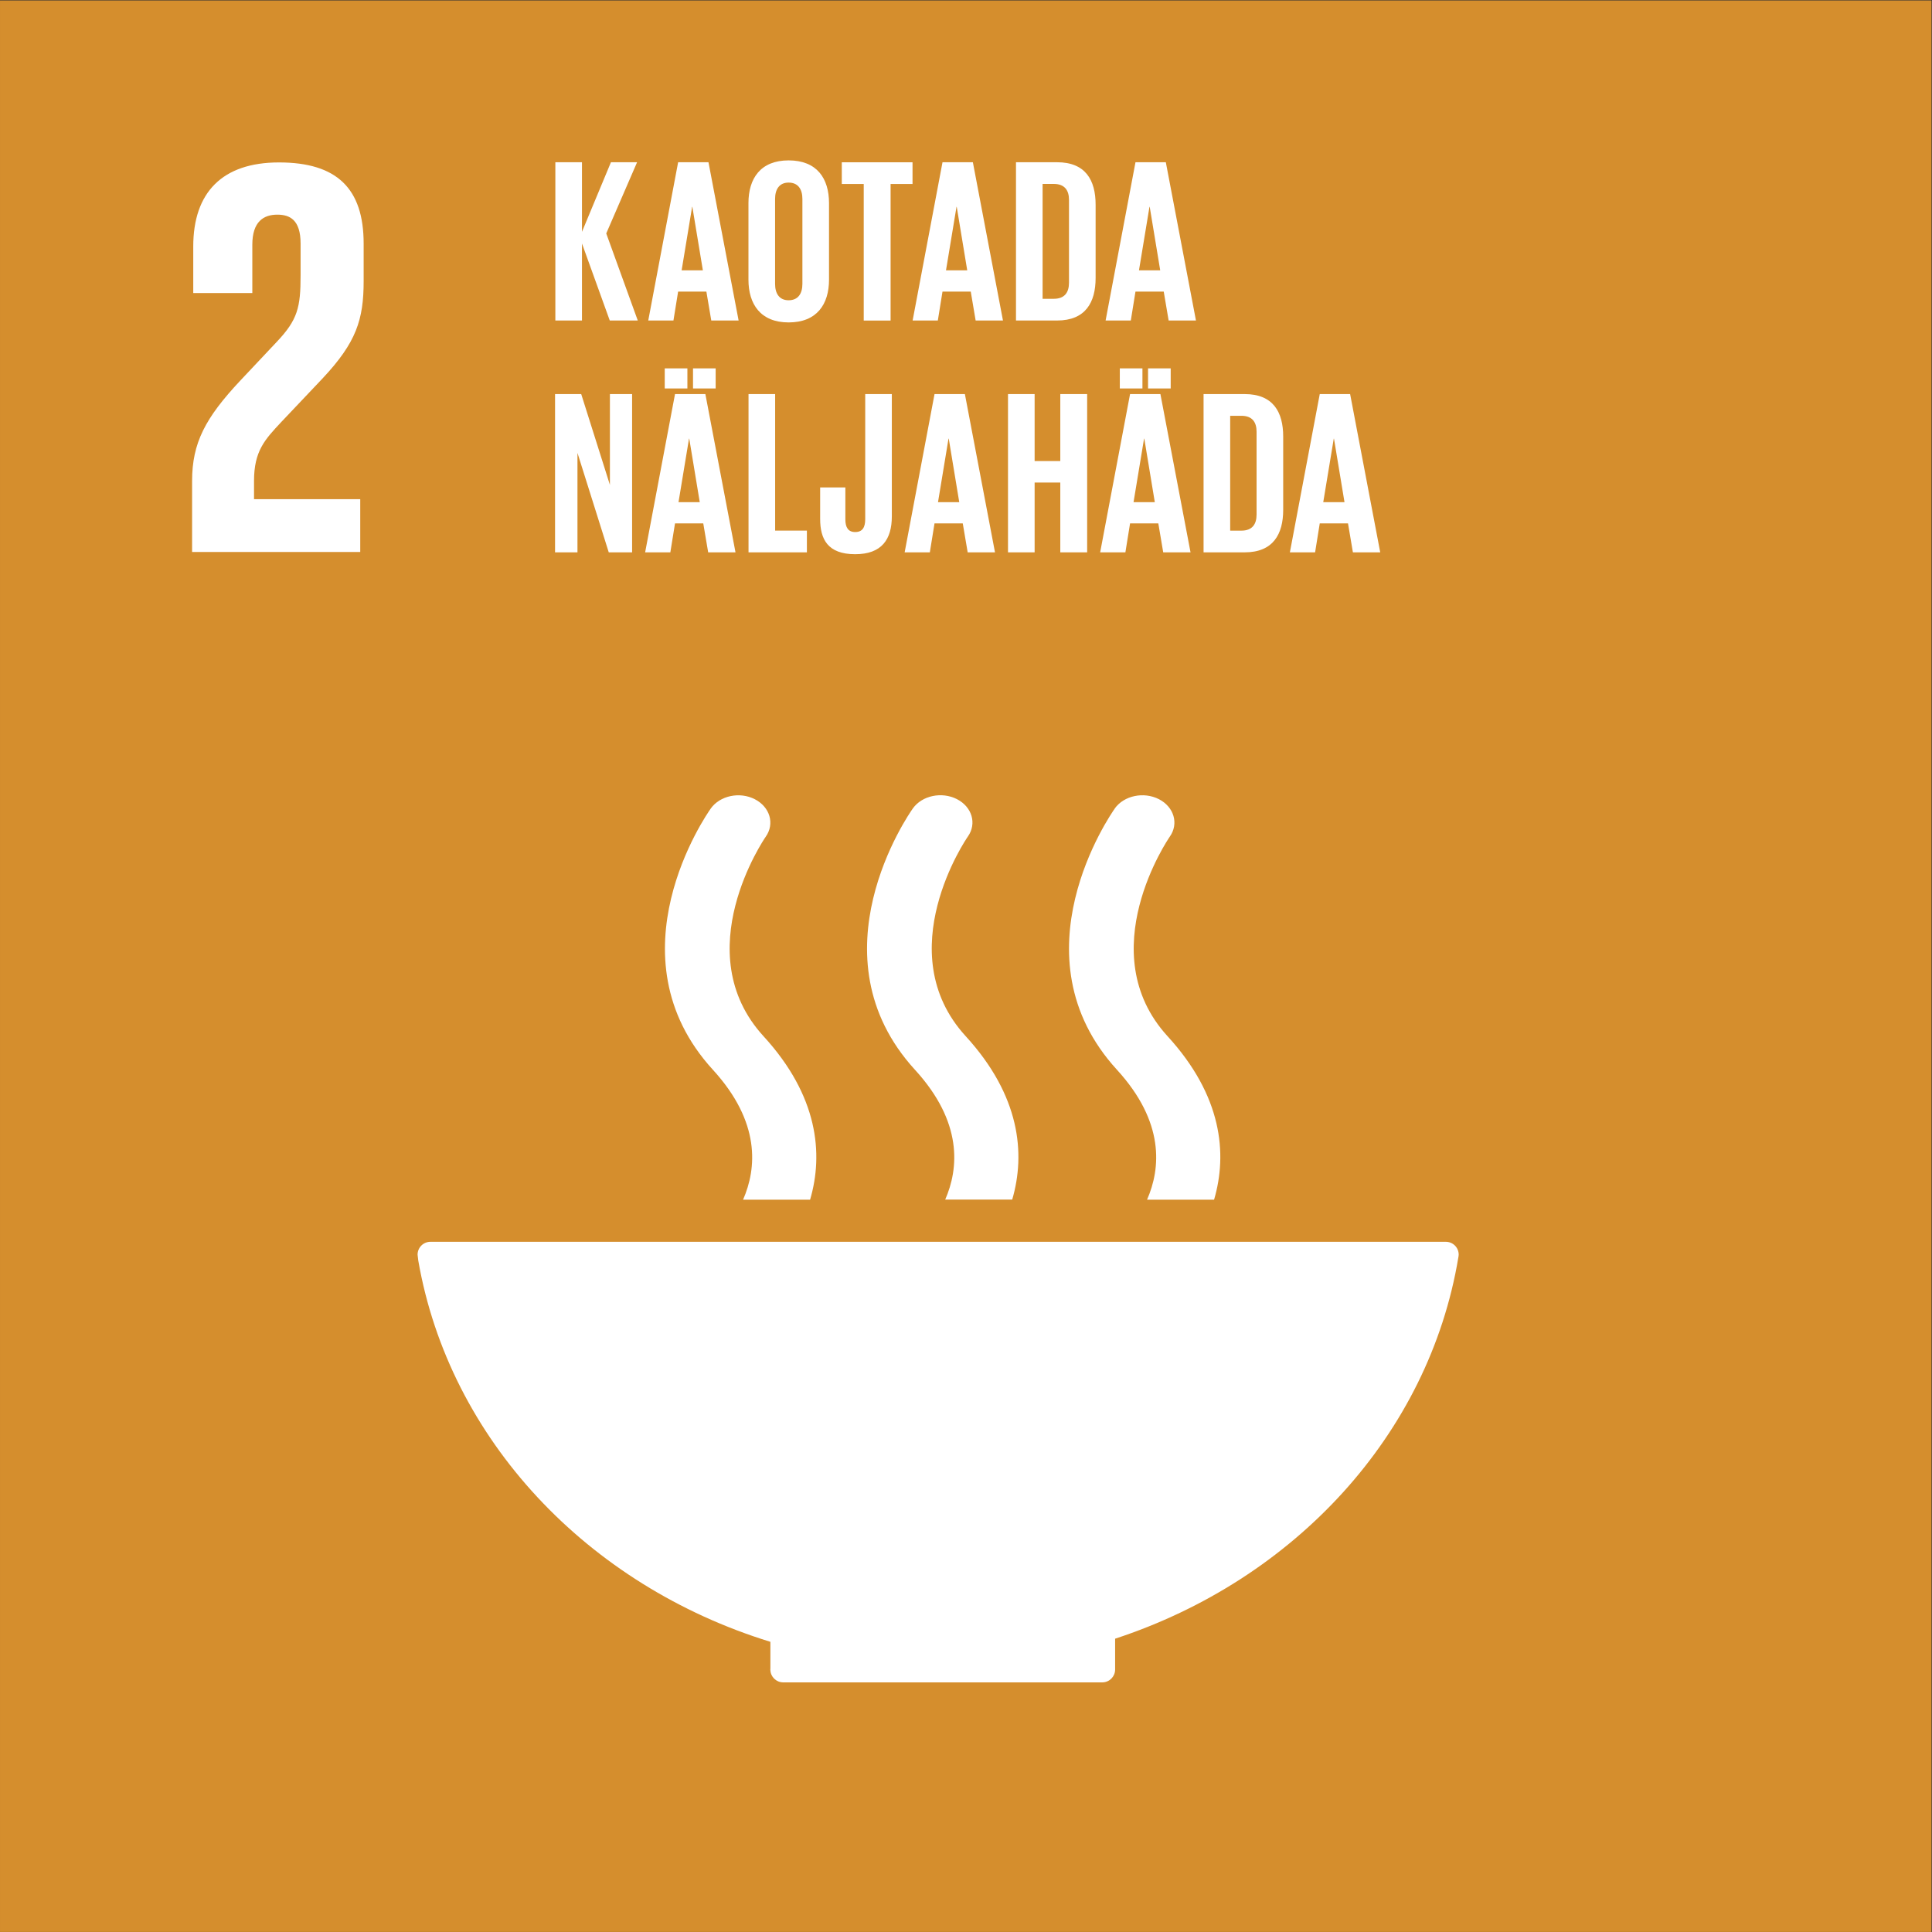 <?xml version="1.0" encoding="UTF-8"?>
<svg width="1512" height="1512" version="1.1" viewBox="0 0 1512 1512" xml:space="preserve" xmlns="http://www.w3.org/2000/svg"><rect x="0" y="0" width="1512" height="1512" fill="#333333" stroke="none"/><defs><clipPath id="clipPath20"><path d="m0 1134h1134v-1134h-1134z"/></clipPath></defs><g transform="matrix(1.333 0 0 -1.333 0 1512)"><path d="m4e-3 0.028h1134v1134h-1134z" fill="#d58e2d"/><g clip-path="url(#clipPath20)"><g transform="translate(211.5 841.2)"><path d="m0 0h-62.36v10.68c0 17.66 6.351 24.33 16.02 34.66l24.32 25.68c19.67 21 24.02 34.34 24.02 57.02v22.02c0 32.33-15.68 47.66-49.69 47.66-33.34 0-50.35-17.66-50.35-49.34v-27.34h34.68v28.36c0 13.65 6.67 17.66 14.68 17.66 7.327 0 13.66-3.015 13.66-17v-18.68c0-18.68-1.668-26.01-14-39.01l-21.36-22.69c-20.65-22-28.34-36.68-28.34-59v-41.68h98.72z" fill="#fff"/></g><g transform="translate(452.3 170.4)"><path d="m0 0v-15.92l-0.053-0.373 0.053-0.371c0.168-3.956 3.388-7.087 7.362-7.176l0.142-9e-3 0.186 9e-3h187l0.159-9e-3 0.17 9e-3c4.08 0.089 7.343 3.414 7.37 7.494l0.035 0.053-0.035 0.045v18.05c105.3 34.52 184.2 119.8 201.5 223.8l0.107 0.602 0.106 1.056c0 4.195-3.37 7.565-7.565 7.565h-596.1c-4.204 0-7.574-3.37-7.574-7.565l0.39-3.379c18.22-105 99.26-190.8 206.7-223.9" fill="#fff"/></g><g transform="translate(654.5 659.6)"><path d="m0 0c-2.465-3.499-60.05-86.39 1.287-153.4 28.12-30.78 25.68-57.92 17.65-76.26h39.35c7.965 27.08 4.675 61.03-27.27 95.93-45.19 49.38 0.578 116.2 1.269 117.2 5.393 7.618 2.502 17.43-6.387 22.02-8.922 4.546-20.49 2.111-25.91-5.45" fill="#fff"/></g><g transform="translate(554.9 430)"><path d="m0 0h39.37c7.929 27.08 4.63 61.02-27.3 95.93-45.22 49.42 0.524 116.2 1.26 117.2 5.347 7.579 2.519 17.39-6.413 21.98-8.888 4.533-20.47 2.124-25.87-5.45-2.467-3.468-60.1-86.41 1.276-153.5 28.14-30.76 25.69-57.92 17.68-76.24" fill="#fff"/></g><g transform="translate(417.3 659.6)"><path d="m0 0c-2.501-3.499-60.08-86.39 1.26-153.4 28.14-30.79 25.71-57.93 17.7-76.26h39.35c7.956 27.06 4.656 61.02-27.31 95.93-45.21 49.38 0.567 116.2 1.286 117.2 5.339 7.592 2.484 17.4-6.431 21.99-8.878 4.572-20.46 2.124-25.86-5.45" fill="#fff"/></g><g transform="translate(358 946.1)"><path d="m0 0h16.44l-18.51 51.13 18.1 41.79h-15.35l-17-40.84v40.84h-15.63v-92.92h15.63v45.23zm37.38 0 2.749 16.99h16.59l2.873-16.99h16.05l-17.69 92.92h-17.82l-17.54-92.92zm10.97 66.76h0.133l6.173-37.29h-12.47z" fill="#fff"/></g><g transform="translate(463 958)"><path d="m0 0c-5.481 0-7.947 3.978-7.947 9.605v49.89c0 5.609 2.466 9.587 7.947 9.587 5.615 0 8.089-3.978 8.089-9.587v-49.89c0-5.627-2.474-9.605-8.089-9.605m0-13.01c16.59 0 23.72 10.68 23.72 25.08v44.96c0 14.53-7.132 25.09-23.72 25.09-16.44 0-23.58-10.56-23.58-25.09v-44.96c0-14.39 7.132-25.08 23.58-25.08m31.22 81.28h12.88v-80.19h15.77v80.19h12.88v12.74h-41.53z" fill="#fff"/></g><g transform="translate(550.6 946.1)"><path d="m0 0 2.741 16.99h16.59l2.873-16.99h16.04l-17.67 92.92h-17.83l-17.54-92.92zm10.97 66.76h0.132l6.165-37.29h-12.47zm50.54-54v67.44h6.582c6.44 0 8.914-3.845 8.914-9.326v-48.66c0-5.623-2.474-9.454-8.914-9.454zm8.498 80.17h-24.12v-92.92h24.12c16.73 0 22.63 10.7 22.63 24.95v43.03c0 14.39-5.898 24.94-22.63 24.94" fill="#fff"/></g><g transform="translate(663.9 946.1)"><path d="m0 0 2.74 16.99h16.59l2.883-16.99h16.04l-17.69 92.92h-17.82l-17.54-92.92zm10.96 66.76h0.141l6.165-37.29h-12.47z" fill="#fff"/></g><g transform="translate(357.4 810)"><path d="m0 0h13.71v92.92h-13.03v-53.32l-16.85 53.32h-15.36v-92.92h13.16v58.39zm36.16 0 2.74 16.99h16.59l2.882-16.99h16.04l-17.69 92.92h-17.82l-17.54-92.92zm10.96 66.76h0.142l6.164-37.29h-12.47zm-14.25 29.46h13.3v11.79h-13.3zm16.6 0h13.29v11.79h-13.29zm32.59-96.22h34.27v12.75h-18.64v80.17h-15.63zm68.51 92.92v-73.47c0-4.793-1.642-7.534-5.89-7.534-4.115 0-5.765 2.741-5.765 7.406v18.78h-14.8v-18.5c0-11.79 4.382-20.7 20.56-20.7 15.63 0 21.52 8.771 21.52 22.21v71.82zm37.94-92.92 2.741 16.99h16.59l2.883-16.99h16.04l-17.68 92.92h-17.82l-17.54-92.92zm10.96 66.76h0.143l6.164-37.29h-12.47zm65.63-66.76h15.77v92.92h-15.77v-39.33h-15.07v39.33h-15.63v-92.92h15.63v40.98h15.07zm38.22 0 2.742 16.99h16.59l2.874-16.99h16.04l-17.69 92.92h-17.82l-17.55-92.92zm10.96 66.76h0.142l6.165-37.29h-12.48zm-14.24 29.46h13.29v11.79h-13.29zm16.58 0h13.3v11.79h-13.3zm48.22-83.47v67.42h6.582c6.448 0 8.914-3.832 8.914-9.313v-48.66c0-5.623-2.466-9.454-8.914-9.454zm8.507 80.17h-24.13v-92.92h24.13c16.72 0 22.62 10.68 22.62 24.95v43.03c0 14.39-5.898 24.94-22.62 24.94" fill="#fff"/></g><g transform="translate(772.1 810)"><path d="m0 0 2.732 16.99h16.59l2.873-16.99h16.04l-17.67 92.92h-17.83l-17.54-92.92zm10.96 66.76h0.124l6.173-37.29h-12.47z" fill="#fff"/></g></g></g></svg>
